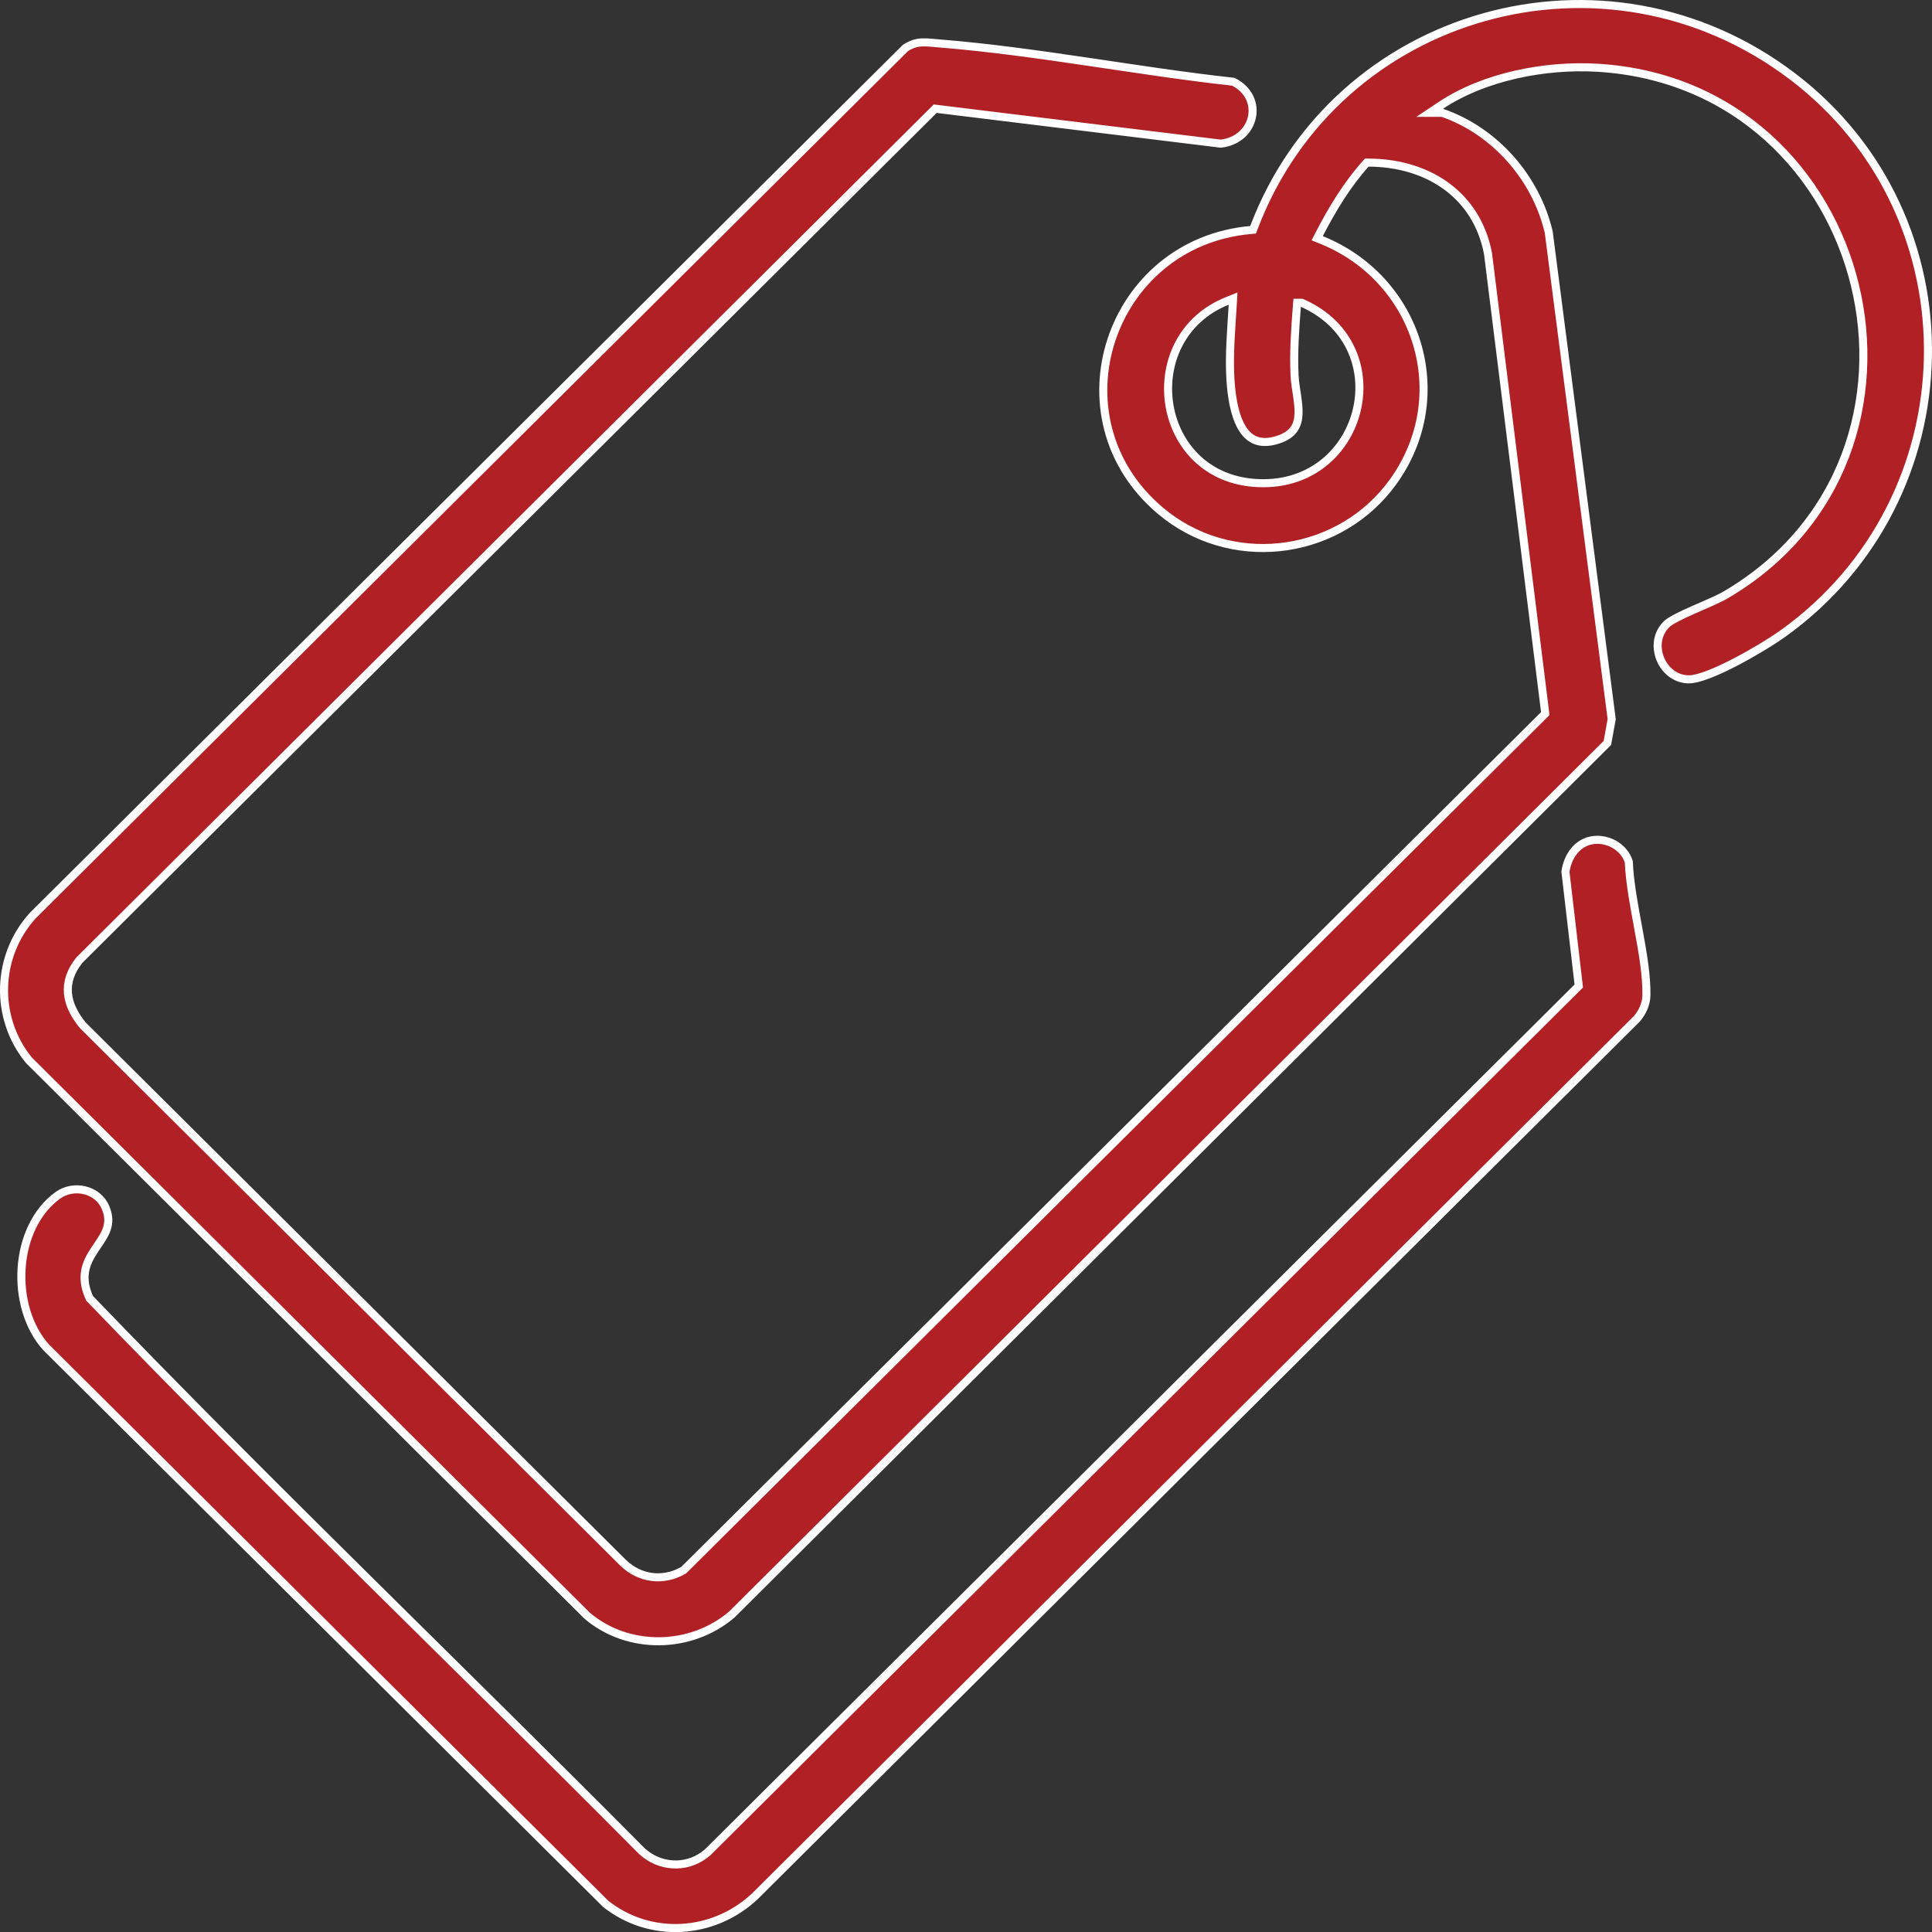 <svg width="72" height="72" viewBox="0 0 72 72" fill="none" xmlns="http://www.w3.org/2000/svg">
<rect x="0" y="0" width="72" height="72" fill="#333333" stroke="none"/>
<path d="M46.731 8.476C49.804 0.388 59.832 -2.451 66.8 2.846H66.801C73.711 8.097 73.472 18.591 66.431 23.62C66.089 23.865 65.403 24.292 64.703 24.658C64.354 24.841 64.003 25.007 63.692 25.127C63.377 25.249 63.118 25.317 62.946 25.317L62.855 25.314C62.401 25.277 62.043 24.964 61.876 24.559C61.698 24.127 61.746 23.615 62.113 23.258C62.179 23.193 62.31 23.111 62.492 23.017C62.67 22.924 62.885 22.826 63.108 22.727C63.548 22.533 64.035 22.331 64.31 22.17C73.207 16.951 69.848 3.143 59.534 2.525C57.596 2.41 55.316 2.847 53.691 3.93L53.279 4.204H53.751C55.718 4.886 57.242 6.628 57.717 8.653L60.063 26.799L59.902 27.688L27.266 60.175C25.743 61.468 23.412 61.508 21.885 60.216L1.075 39.51C-0.216 37.931 -0.145 35.62 1.224 34.118L33.744 1.787C34.184 1.501 34.492 1.578 35.048 1.622C36.85 1.768 38.68 2.026 40.515 2.297C42.337 2.566 44.165 2.849 45.965 3.047C46.559 3.35 46.756 3.888 46.656 4.364C46.556 4.845 46.151 5.278 45.497 5.354L34.924 4.059L34.852 4.05L34.8 4.102L2.969 35.77L2.962 35.776L2.957 35.783C2.628 36.194 2.494 36.608 2.533 37.024C2.571 37.435 2.776 37.828 3.081 38.204L3.087 38.21L3.092 38.216L23.225 58.243L23.227 58.244C23.841 58.839 24.715 58.952 25.461 58.525L25.477 58.516L25.492 58.502L57.536 26.645L57.588 26.593L57.579 26.52L55.454 9.451L55.452 9.441L55.408 9.236C54.905 7.148 53.101 6.066 51.003 6.06H50.935L50.891 6.109C50.184 6.9 49.641 7.807 49.163 8.731L49.087 8.878L49.24 8.939C52.849 10.39 54.221 14.74 51.929 17.939C49.982 20.657 46.133 21.234 43.486 19.227L43.234 19.024C39.154 15.564 41.344 9.04 46.605 8.572L46.698 8.563L46.731 8.476ZM45.734 11.216C42.356 12.571 43.003 17.686 46.714 17.993C50.795 18.332 52.216 12.935 48.543 11.298L48.514 11.285H48.341L48.33 11.423C48.265 12.268 48.203 13.135 48.245 13.998V13.999C48.257 14.239 48.301 14.496 48.337 14.738C48.373 14.985 48.402 15.22 48.392 15.437C48.382 15.651 48.333 15.837 48.225 15.991C48.117 16.145 47.939 16.283 47.641 16.382C47.267 16.506 46.987 16.491 46.773 16.401C46.559 16.311 46.389 16.137 46.257 15.899C45.988 15.418 45.892 14.724 45.855 14.146C45.798 13.229 45.884 12.295 45.94 11.364L45.954 11.127L45.734 11.216Z" fill="#B12024" stroke="white" stroke-width="0.3"/>
<path d="M59.402 31.304C59.961 31.244 60.541 31.59 60.701 32.121C60.733 32.898 60.904 33.78 61.062 34.639C61.223 35.514 61.37 36.365 61.357 37.092C61.352 37.407 61.214 37.716 61.003 37.965L28.122 70.679C26.581 72.116 24.239 72.266 22.573 70.952L1.713 50.205C1.045 49.459 0.734 48.35 0.805 47.269C0.875 46.184 1.326 45.152 2.146 44.553C2.746 44.115 3.647 44.322 3.933 45.002C4.067 45.32 4.056 45.57 3.982 45.793C3.905 46.026 3.757 46.234 3.595 46.474C3.438 46.705 3.269 46.964 3.193 47.271C3.116 47.586 3.137 47.941 3.331 48.364L3.342 48.387L3.359 48.405C10.074 55.382 17.096 62.109 23.919 68.984L23.924 68.988C24.569 69.584 25.527 69.652 26.231 69.141L26.369 69.032L26.376 69.026L58.784 36.798L58.836 36.746L58.828 36.674L58.339 32.487C58.423 31.919 58.758 31.432 59.292 31.321L59.402 31.304Z" fill="#B12024" stroke="white" stroke-width="0.3"/>
</svg>
